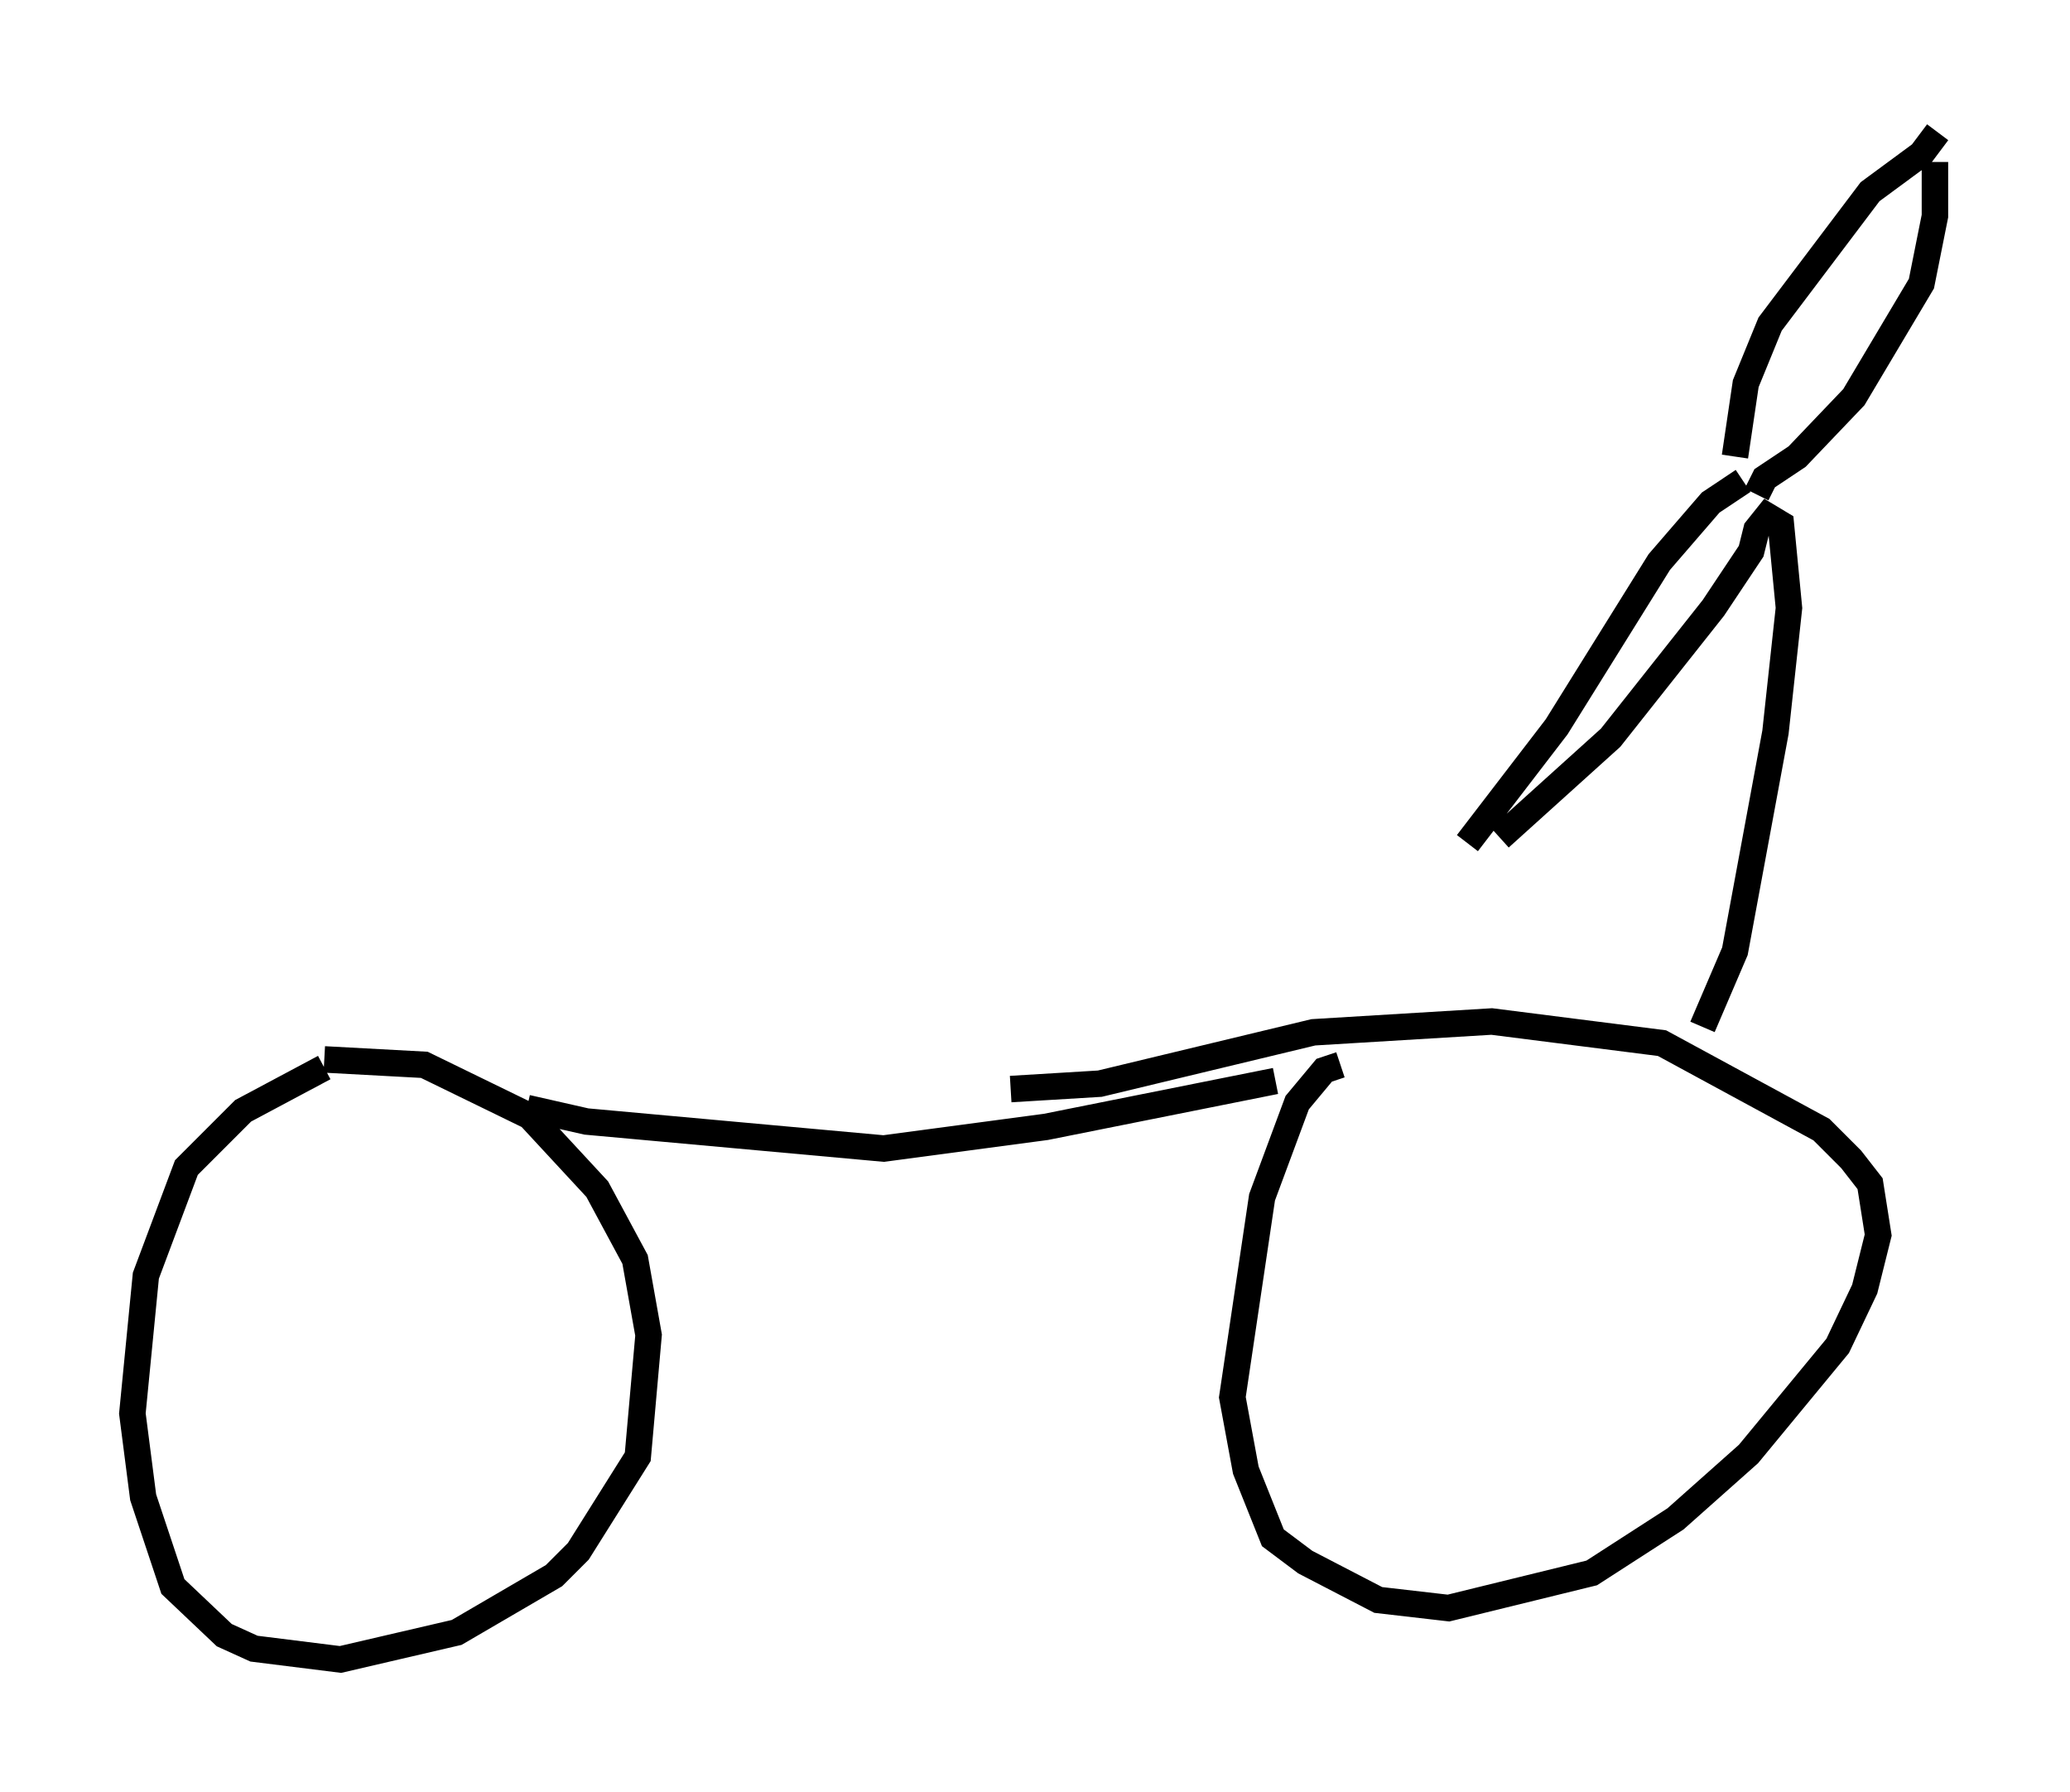 <?xml version="1.0" encoding="utf-8" ?>
<svg baseProfile="full" height="67.678" version="1.1" width="78.192" xmlns="http://www.w3.org/2000/svg" xmlns:ev="http://www.w3.org/2001/xml-events" xmlns:xlink="http://www.w3.org/1999/xlink"><defs /><rect fill="white" height="67.678" width="78.192" x="0" y="0" /><path d="M18.475, 39.198 m-6.227, 1.123 l-3.063, 1.633 -2.144, 2.144 l-1.531, 4.083 -0.51, 5.206 l0.408, 3.165 1.123, 3.369 l1.94, 1.838 1.123, 0.51 l3.267, 0.408 4.39, -1.021 l3.675, -2.144 0.919, -0.919 l2.246, -3.573 0.408, -4.594 l-0.51, -2.858 -1.429, -2.654 l-2.552, -2.756 -3.981, -1.94 l-3.777, -0.204 m38.384, 0.204 l-0.613, 0.204 -1.021, 1.225 l-1.327, 3.573 -1.123, 7.554 l0.51, 2.756 1.021, 2.552 l1.225, 0.919 2.756, 1.429 l2.654, 0.306 5.41, -1.327 l3.165, -2.042 2.756, -2.45 l3.369, -4.083 1.021, -2.144 l0.51, -2.042 -0.306, -1.94 l-0.715, -0.919 -1.123, -1.123 l-6.023, -3.267 -6.431, -0.817 l-6.738, 0.408 -8.065, 1.94 l-3.369, 0.204 m-18.273, 0.715 l2.246, 0.51 11.229, 1.021 l6.125, -0.817 8.677, -1.735 m16.129, -2.042 l1.225, -2.858 1.531, -8.269 l0.51, -4.696 -0.306, -3.165 l-0.51, -0.306 -0.408, 0.51 l-0.204, 0.817 -1.429, 2.144 l-3.879, 4.9 -4.185, 3.777 m9.188, -13.475 l-1.225, 0.817 -1.94, 2.246 l-3.879, 6.227 -3.369, 4.39 m10.923, -13.169 l0.306, -0.613 1.225, -0.817 l2.144, -2.246 2.552, -4.288 l0.51, -2.552 0.0, -2.042 m-7.554, 11.127 l0.408, -2.756 0.919, -2.246 l3.777, -5.002 1.94, -1.429 l0.613, -0.817 " fill="none" stroke="black" stroke-width="1" /></svg>